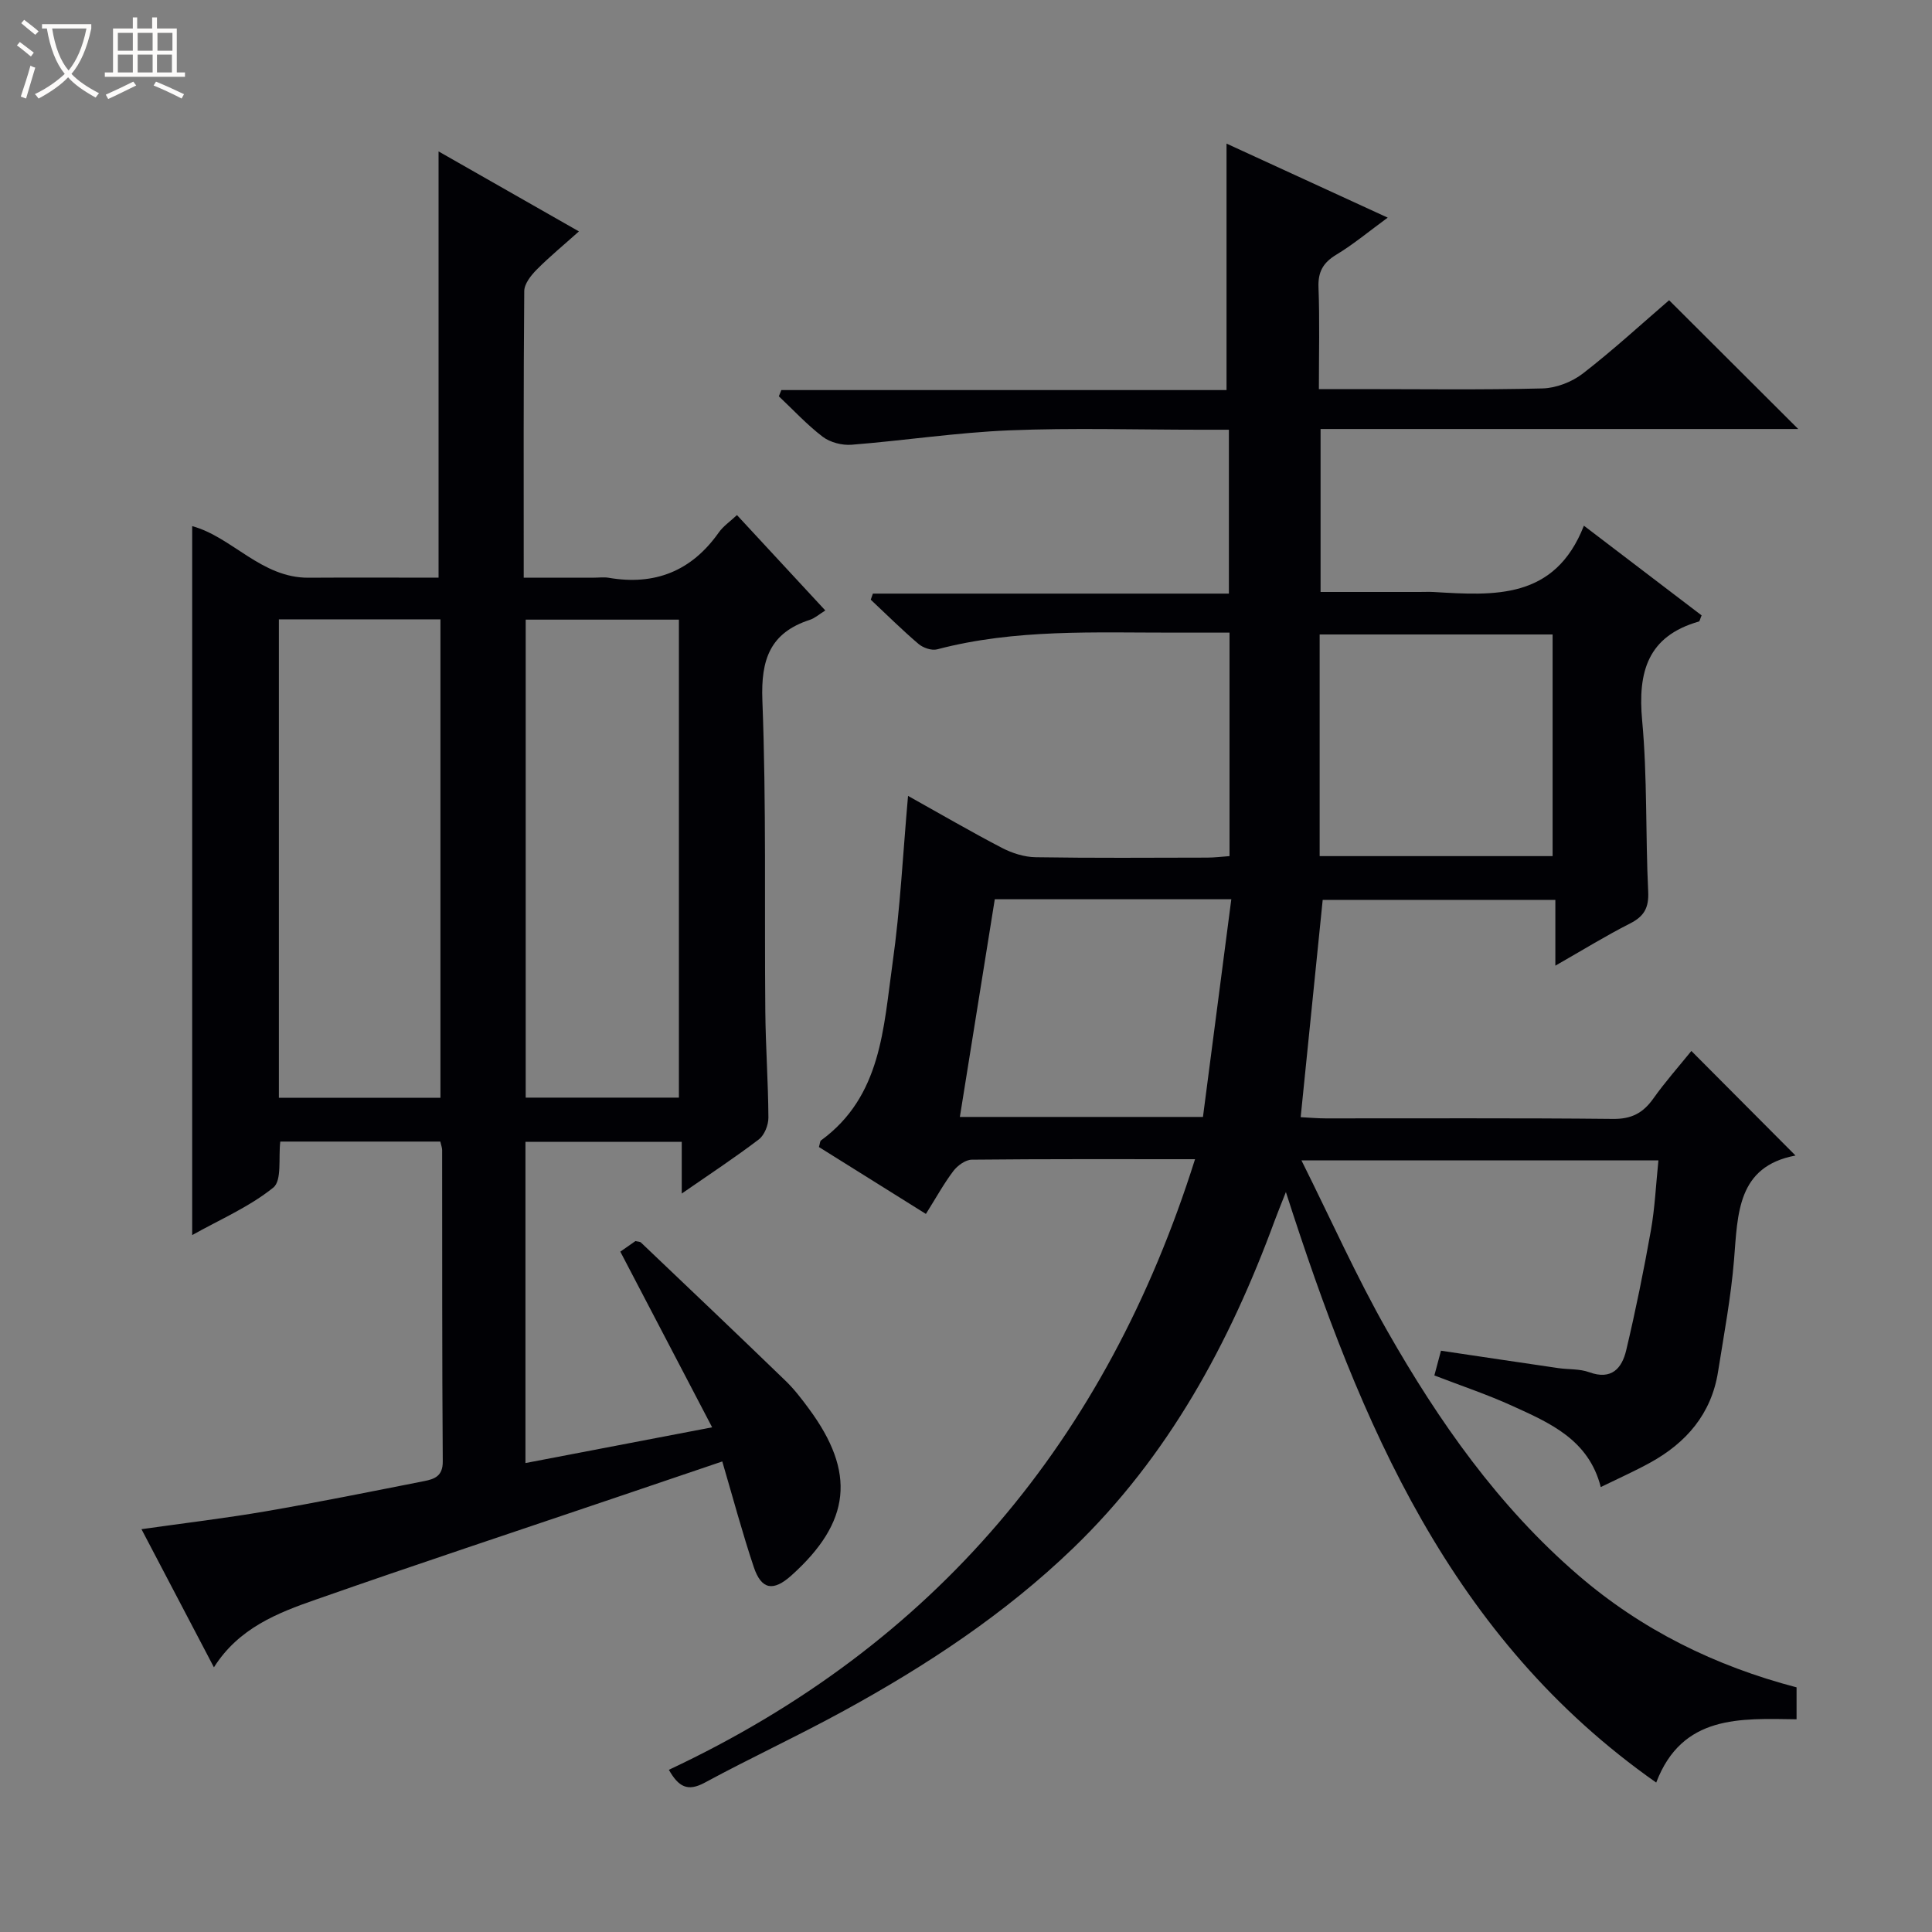<svg enable-background="new 0 0 400 400" viewBox="0 0 400 400" xmlns="http://www.w3.org/2000/svg"><rect x="0" y="0" width="400" height="400" fill="#808080" stroke="none"/><path d="m6.4 11.7c-1-.8-1.9-1.6-2.9-2.3l.6-.7c.9.7 1.9 1.4 2.9 2.2zm-2.1 8.3c.7-2.1 1.4-4.2 2-6.4.2.1.6.3 1 .4-.7 2.3-1.3 4.4-1.9 6.4zm3-12.8c-1.1-.9-2.1-1.7-2.9-2.4l.6-.7c1 .8 2 1.5 3 2.4zm1.4-1.3v-.9h10.2v.9c-.9 4.2-2.3 7.3-4.1 9.4 1.3 1.4 3.2 2.7 5.7 4-.2.2-.4.5-.7.9-2.5-1.4-4.4-2.7-5.7-4.2-1.4 1.5-3.5 3-6.1 4.4 0 0 0 0-.1-.1-.3-.4-.5-.7-.7-.8 2.7-1.3 4.7-2.8 6.2-4.2-1.8-2.2-3-5.3-3.7-9.4zm9.2 0h-7.1c.6 3.8 1.7 6.7 3.4 8.7 1.7-2.1 2.9-4.8 3.7-8.7z" fill="#fcfbfa"/><path d="m31.6 3.6h.9v2.3h4.1v9.1h1.7v.9h-16.6v-.9h1.7v-9.1h4.1v-2.3h.9v2.3h3.1v-2.3zm-4 13.3.6.8c-1.9.9-3.8 1.9-5.8 2.8-.2-.3-.3-.6-.5-.9 2-.9 3.9-1.8 5.7-2.7zm-3.2-10.1v3.7h3.1v-3.7zm0 4.5v3.7h3.1v-3.7zm4.1-4.5v3.7h3.1v-3.7zm0 4.5v3.7h3.1v-3.7zm9.1 9.1c-2.1-1.1-4.1-2-5.8-2.7l.5-.8c2.2.9 4.1 1.8 5.8 2.6zm-1.9-13.6h-3.1v3.7h3.1zm-3.2 4.5v3.7h3.1v-3.7z" fill="#fcfbfa"/><g fill="#010105"><path d="m247.42 240c-15.92 0-31.07-.06-46.22.1-1.31.01-2.96 1.22-3.82 2.35-1.99 2.63-3.59 5.56-5.68 8.88-7.54-4.71-14.89-9.31-22.15-13.85.23-.78.22-1.22.43-1.37 12.54-9.14 12.92-23.33 14.81-36.66 1.6-11.3 2.15-22.75 3.21-34.67 6.69 3.73 12.98 7.4 19.43 10.76 2.12 1.1 4.65 1.91 7.01 1.94 11.83.19 23.66.1 35.5.08 1.46 0 2.92-.19 4.62-.31 0-15.41 0-30.49 0-46.27-3.87 0-7.64 0-11.41 0-16.45.02-32.96-.8-49.13 3.46-1.13.3-2.9-.31-3.85-1.12-3.42-2.91-6.61-6.09-9.89-9.16.15-.42.29-.84.44-1.26h73.71c0-11.65 0-22.51 0-33.93-2.07 0-4.02 0-5.97 0-13.17 0-26.35-.41-39.49.13-10.91.45-21.77 2.12-32.68 2.98-1.95.15-4.4-.48-5.94-1.64-3.27-2.49-6.09-5.56-9.1-8.39.17-.43.35-.86.52-1.29h92.17c0-17.31 0-33.85 0-51.03 10.66 4.9 21.65 9.95 33.37 15.33-3.97 2.91-7.13 5.55-10.61 7.65-2.76 1.66-3.85 3.56-3.72 6.82.26 6.79.08 13.59.08 21.03h8.3c12.67 0 25.34.18 37.99-.14 2.84-.07 6.11-1.34 8.37-3.09 6.29-4.87 12.17-10.28 17.85-15.17 9.02 9 17.79 17.75 26.73 26.66-32.76 0-65.65 0-98.89 0v33.74h20.46c1 0 2-.05 3 .01 12.5.74 25.04 1.63 31.06-13.73 8.75 6.67 16.6 12.65 24.37 18.57-.32.73-.38 1.22-.57 1.27-10.59 3.03-12.67 10.41-11.74 20.5 1.09 11.74.68 23.61 1.25 35.41.16 3.35-.83 5.12-3.76 6.61-5.01 2.54-9.8 5.5-15.46 8.73 0-4.92 0-9.11 0-13.62-16.5 0-32.4 0-48.17 0-1.5 14.83-3 29.63-4.56 44.99 1.72.09 3.47.25 5.21.25 19.83.02 39.66-.1 59.49.11 3.8.04 6.19-1.23 8.3-4.2 2.5-3.52 5.38-6.76 7.89-9.87 7.14 7.17 14.17 14.22 21.56 21.65-12.09 2.27-11.95 12.04-12.73 21.63-.64 7.75-2.09 15.45-3.31 23.15-1.38 8.71-6.57 14.7-14.09 18.83-3.19 1.75-6.53 3.24-10.19 5.03-2.5-9.85-10.6-13.3-18.43-16.86-5.11-2.32-10.47-4.11-16.02-6.25.45-1.68.86-3.21 1.37-5.12 8.25 1.23 16.27 2.43 24.28 3.6 2.14.31 4.43.13 6.4.85 4.65 1.7 6.79-.83 7.67-4.55 1.95-8.21 3.63-16.5 5.11-24.81.83-4.69 1.04-9.48 1.56-14.5-24.4 0-48.45 0-73.91 0 6.14 12.3 11.41 24.13 17.78 35.33 10.66 18.72 22.97 36.28 39.48 50.51 13.19 11.38 28.39 18.85 45.25 23.27v6.61c-11.65-.16-23.68-.98-29.06 13.1-42.57-29.87-61.22-74.19-76.67-122.26-1.1 2.8-1.74 4.34-2.31 5.89-9.35 25.43-22.03 48.84-41.75 67.85-14.12 13.61-30.38 24.32-47.51 33.69-9.46 5.18-19.27 9.72-28.75 14.85-3.55 1.92-5.42.87-7.43-2.66 55.09-25.84 90.61-68.31 108.94-126.42zm25.8-62.75h48.23c0-15.55 0-30.76 0-45.89-16.28 0-32.19 0-48.23 0zm-67.26 8.93c-2.42 15.08-4.8 29.91-7.23 45.07h50.33c1.97-15.1 3.9-29.94 5.87-45.07-16.68 0-32.43 0-48.97 0z"/><path d="m44.29 345.2c-5.13-9.78-9.98-19.03-15-28.6 8.88-1.26 17.34-2.26 25.73-3.7 10.96-1.89 21.87-4.1 32.79-6.25 2.11-.42 3.88-1 3.86-4.06-.16-21.49-.1-42.99-.13-64.48 0-.48-.2-.95-.38-1.76-11.04 0-22.09 0-33.13 0-.41 3.33.38 8.06-1.45 9.53-4.95 3.99-11.01 6.59-16.79 9.83 0-49.24 0-98 0-146.78 8.25 2.23 14.3 10.75 24.11 10.68 8.97-.06 17.93-.01 26.9-.01 0-29.66 0-58.85 0-88.25 9.23 5.26 18.82 10.72 29.06 16.56-3.2 2.87-6.11 5.25-8.74 7.91-1.19 1.2-2.57 2.94-2.58 4.45-.17 19.48-.11 38.95-.11 59.33h14.57c1 0 2.02-.14 3 .02 9.58 1.65 17.18-1.38 22.82-9.38.92-1.31 2.34-2.26 3.76-3.6 6.18 6.67 12.15 13.12 18.29 19.75-1.26.78-2.16 1.6-3.2 1.94-8.23 2.68-10.15 8.19-9.83 16.65.83 21.46.41 42.97.61 64.46.07 7.32.6 14.63.64 21.94.01 1.53-.81 3.62-1.97 4.51-4.99 3.8-10.24 7.25-15.97 11.22 0-3.85 0-7.09 0-10.71-10.95 0-21.52 0-32.36 0v66.51c12.76-2.44 25.09-4.8 38.65-7.4-6.5-12.43-12.69-24.29-19.01-36.37.85-.6 2.04-1.43 3.13-2.19.52.13.94.1 1.14.3 10.01 9.52 20.02 19.04 29.95 28.64 1.78 1.72 3.32 3.73 4.8 5.74 9.81 13.25 8.72 23.5-3.62 34.57-3.73 3.34-6.19 2.95-7.77-1.76-2.36-7.05-4.28-14.24-6.52-21.86-7.56 2.56-14.75 5-21.95 7.44-20.73 7.03-41.52 13.9-62.18 21.15-7.97 2.77-15.98 5.91-21.12 14.03zm46.9-117.91c0-33.35 0-66.18 0-99.06-11.33 0-22.27 0-33.45 0v99.06zm49.37-.04c0-33.23 0-66.11 0-98.96-10.8 0-21.23 0-31.72 0v98.96z"/></g></svg>